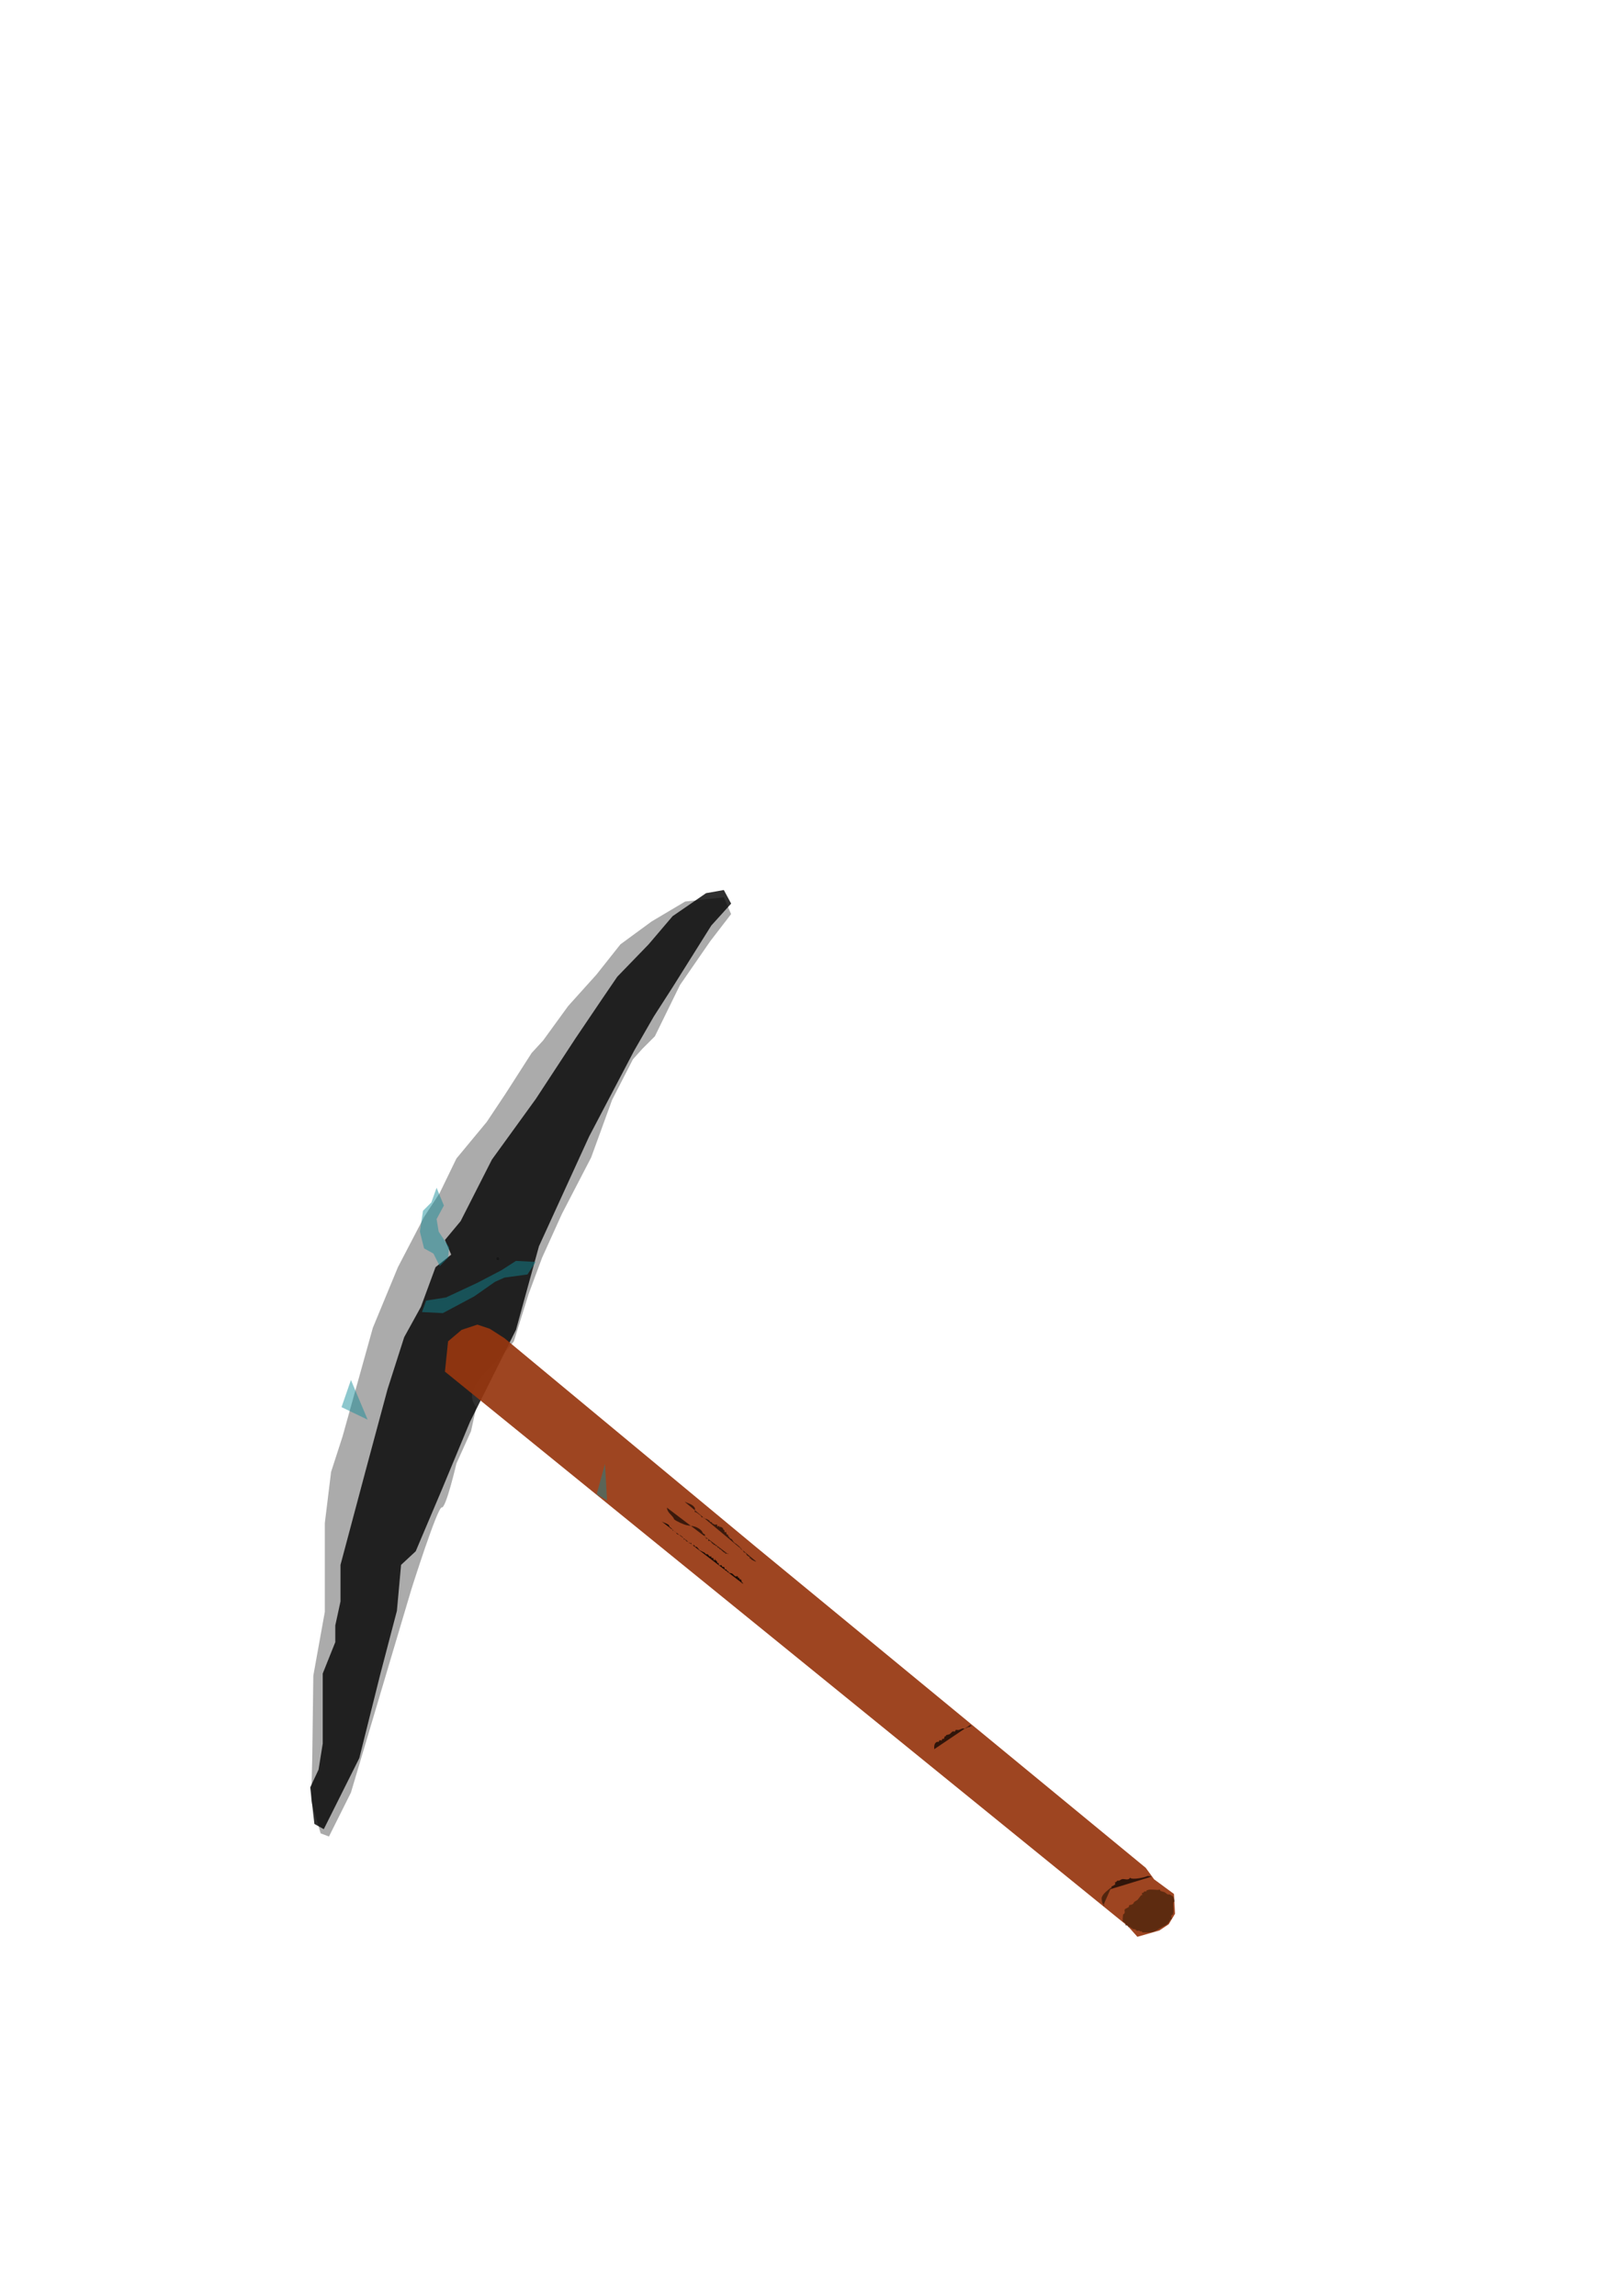 <?xml version="1.0" encoding="UTF-8" standalone="no"?>
<!-- Created with Inkscape (http://www.inkscape.org/) -->

<svg
   width="210mm"
   height="297mm"
   viewBox="0 0 210 297"
   version="1.1"
   id="svg1"
   xml:space="preserve"
   inkscape:version="1.3 (0e150ed6c4, 2023-07-21)"
   sodipodi:docname="kilof.svg"
   xmlns:inkscape="http://www.inkscape.org/namespaces/inkscape"
   xmlns:sodipodi="http://sodipodi.sourceforge.net/DTD/sodipodi-0.dtd"
   xmlns="http://www.w3.org/2000/svg"
   xmlns:svg="http://www.w3.org/2000/svg"><sodipodi:namedview
     id="namedview1"
     pagecolor="#ffffff"
     bordercolor="#000000"
     borderopacity="0.25"
     inkscape:showpageshadow="2"
     inkscape:pageopacity="0.0"
     inkscape:pagecheckerboard="0"
     inkscape:deskcolor="#d1d1d1"
     inkscape:document-units="mm"
     inkscape:zoom="0.97890839"
     inkscape:cx="401.97837"
     inkscape:cy="610.37377"
     inkscape:window-width="1920"
     inkscape:window-height="991"
     inkscape:window-x="-9"
     inkscape:window-y="-9"
     inkscape:window-maximized="1"
     inkscape:current-layer="layer1" /><defs
     id="defs1" /><g
     inkscape:label="Warstwa 1"
     inkscape:groupmode="layer"
     id="layer1"><path
       style="fill:#ababab;fill-opacity:1;stroke-width:0.265"
       d="m 93.653,116.087 -5,0.541 -4.325,2.568 -4.054,2.973 -3.108,3.919 -3.649,4.054 -3.243,4.46 -1.487,1.622 -3.379,5.271 -2.433,3.649 -3.919,4.73 -2.162,4.46 -2.027,3.108 -3.379,6.487 -3.243,7.838 -3.919,14.055 -1.487,4.595 -0.811,6.622 v 11.487 l -1.487,8.244 -0.135,10.406 -0.135,5.811 1.216,4.189 1.081,0.405 2.838,-5.676 3.379,-11.352 4.46,-15.001 c 0,0 3.379,-10.676 3.919,-10.541 0.541,0.135 1.892,-5.676 1.892,-5.676 l 1.892,-4.189 0.676,-3.108 c -2.18,-2.663 2.676,-5.515 4.865,-8.514 l 1.892,-6.081 1.757,-4.73 2.568,-5.676 3.784,-7.298 2.703,-7.433 2.703,-5.271 1.216,-1.351 1.622,-1.622 3.243,-6.622 3.919,-5.676 2.703,-3.514 z"
       id="path1"
       sodipodi:nodetypes="cccccccccccccccccccccccccccscccccccccccccccc" /><path
       style="fill:#000000;fill-opacity:0.814;stroke-width:0.265"
       d="m 91.356,115.546 -4.325,2.973 -3.108,3.649 -4.054,4.189 -2.027,2.973 -3.379,5 -5.135,7.838 -5.676,7.838 -4.054,7.973 -2.027,2.433 0.811,1.892 -2.027,1.622 -1.892,5.135 -2.162,3.919 -2.162,6.757 -2.838,10.541 -3.243,12.163 v 4.73 l -0.676,3.108 v 2.162 l -1.622,4.054 v 9.055 l -0.541,3.379 -1.081,2.297 0.541,4.73 1.216,0.676 4.595,-9.19 2.703,-10.811 2.162,-8.244 0.541,-5.946 1.892,-1.757 3.379,-7.973 3.649,-8.784 5.946,-11.893 2.973,-10.811 6.487,-14.19 5.811,-11.082 2.568,-4.46 2.433,-3.784 5,-7.973 2.568,-2.838 -0.946,-1.757 z"
       id="path2" /><path
       style="fill:#96360f;fill-opacity:0.921;stroke-width:0.265"
       d="m 145.953,249.202 -88.383,-71.76 0.405,-3.919 1.757,-1.487 2.027,-0.676 1.622,0.541 1.892,1.216 32.569,27.028 50.408,41.489 1.081,1.487 2.568,1.892 0.135,2.568 -0.811,1.351 -1.216,0.811 -2.838,0.811 z"
       id="path3" /><path
       style="fill:#0f8996;fill-opacity:0.476;stroke-width:0.265"
       d="m 54.597,169.738 2.703,0.135 4.054,-2.162 2.703,-1.892 1.216,-0.541 2.973,-0.405 1.081,-1.622 -2.568,-0.135 -1.892,1.216 -3.108,1.622 -4.054,1.892 -2.568,0.405 z"
       id="path4" /><path
       style="fill:#0f8996;fill-opacity:0.476;stroke-width:0.265"
       d="m 58.111,161.36 -1.351,-2.027 -0.27,-1.622 0.946,-1.757 -0.946,-2.297 -0.676,1.892 -1.081,1.081 -0.405,2.703 0.541,2.162 1.216,0.676 0.811,1.622 1.081,-1.081 z"
       id="path5" /><path
       style="fill:#0f8996;fill-opacity:0.476;stroke-width:0.265"
       d="m 45.408,178.523 2.162,5.135 -3.379,-1.622 z"
       id="path6" /><path
       style="fill:#0f8996;fill-opacity:0.476;stroke-width:0.319"
       d="m 77.197,193.313 1.081,-3.927 0.27,4.713 z"
       id="path7" /><circle
       id="path8"
       style="fill:#0e0b0a;stroke:#000000;stroke-width:0.265"
       cx="64.407"
       cy="162.834"
       r="0.013" /><path
       style="fill:#000000;fill-opacity:0.631;stroke-width:0.265"
       d="m 88.584,194.273 c 0.41,0.206 1.132,0.346 1.338,0.86 0.027,0.068 -0.058,0.42 0,0.478 0.023,0.022 0.067,-0.014 0.096,0 0.103,0.051 0.197,0.119 0.287,0.191 0.124,0.1 0.27,0.174 0.382,0.287 0.05,0.05 0.045,0.141 0.096,0.191 0.045,0.045 0.138,-0.035 0.191,0 0.075,0.05 0.111,0.151 0.191,0.191 0.057,0.029 0.131,-0.02 0.191,0 0.082,0.027 0.417,0.226 0.478,0.287 0.023,0.022 -0.026,0.078 0,0.096 0.084,0.056 0.203,0.04 0.287,0.096 0.026,0.018 -0.023,0.073 0,0.096 0.022,0.022 0.35,0.181 0.382,0.191 0.143,0.048 0.096,-0.096 0.287,0 0.028,0.014 -0.023,0.073 0,0.096 0.006,0.269 0.215,0.024 0.287,0.096 0.023,0.022 -0.023,0.073 0,0.096 0.045,0.045 0.134,-0.029 0.191,0 0.103,0.051 0.205,0.11 0.287,0.191 0.023,0.022 -0.018,0.069 0,0.096 0.05,0.075 0.151,0.111 0.191,0.191 0.028,0.057 -0.045,0.146 0,0.191 0.045,0.045 0.146,-0.045 0.191,0 0.071,0.071 0.035,0.206 0.096,0.287 0.043,0.057 0.152,0.036 0.191,0.096 0.035,0.053 -0.028,0.134 0,0.191 0.014,0.029 0.073,-0.022 0.096,0 0.05,0.05 0.045,0.141 0.096,0.191 0.081,0.081 0.205,0.11 0.287,0.191 0.081,0.081 0.119,0.197 0.191,0.287 0.237,0.296 0.162,0.111 0.478,0.382 1.598,1.37 -0.441,-0.346 0.573,0.669 0.023,0.022 0.073,-0.022 0.096,0 0.081,0.081 0.122,0.195 0.191,0.287 0.22,0.293 -0.061,-0.157 0.287,0.191 0.05,0.05 0.056,0.132 0.096,0.191 0.085,0.127 0.293,0.197 0.382,0.287 0.198,0.198 -0.302,-0.008 0.096,0.191 0.028,0.014 0.073,-0.022 0.096,0 0.023,0.022 -0.026,0.078 0,0.096 0.108,0.072 0.535,0.287 0.669,0.287"
       id="path9" /><path
       style="fill:#000000;fill-opacity:0.631;stroke-width:0.265"
       d="m 86.291,195.038 c 0.059,0.622 0.544,0.864 0.86,1.338 0.04,0.059 0.04,0.147 0.096,0.191 0.328,0.262 1.285,0.702 1.72,0.764 0.451,0.065 0.849,0.09 1.242,0.287 0.244,0.122 0.548,0.331 0.669,0.573 0.014,0.029 -0.023,0.073 0,0.096 0.023,0.022 0.073,-0.022 0.096,0 0.023,0.022 -0.023,0.073 0,0.096 0.05,0.05 0.152,0.036 0.191,0.096 0.303,0.454 -0.367,-0.08 0.096,0.382 0.023,0.022 0.073,-0.022 0.096,0 0.045,0.045 -0.057,0.163 0,0.191 0.085,0.043 0.219,-0.068 0.287,0 0.033,0.033 -0.04,0.267 0,0.287 0.057,0.029 0.134,-0.029 0.191,0 0.205,0.102 0.297,0.34 0.382,0.382 0.028,0.014 0.073,-0.022 0.096,0 0.023,0.022 -0.023,0.073 0,0.096 0.032,0.032 0.255,0.064 0.287,0.096 0.023,0.022 -0.028,0.081 0,0.096 0.057,0.029 0.134,-0.029 0.191,0 0.028,0.014 -0.014,0.067 0,0.096 0.064,0.128 0.228,0.132 0.287,0.191 0.023,0.022 -0.023,0.073 0,0.096 0.023,0.022 0.069,-0.018 0.096,0 0.207,0.138 0.351,0.367 0.573,0.478 0.028,0.014 0.073,-0.022 0.096,0 0.023,0.022 -0.023,0.073 0,0.096 0.115,0.115 0.382,-0.156 0.382,0.096"
       id="path10" /><path
       style="fill:#000000;fill-opacity:0.836;stroke-width:0.265"
       d="m 85.526,196.758 c 0.266,0.23 0.79,0.312 1.051,0.573 0.023,0.022 -0.014,0.067 0,0.096 0.077,0.153 0.287,0.239 0.382,0.382 0.04,0.059 0.045,0.141 0.096,0.191 0.023,0.022 0.067,-0.014 0.096,0 0.053,0.027 0.356,0.261 0.382,0.287 0.023,0.022 -0.023,0.073 0,0.096 0.136,0.136 0.413,0.18 0.573,0.287 0.101,0.068 0.328,0.274 0.382,0.382 0.014,0.029 -0.028,0.081 0,0.096 0.057,0.029 0.131,-0.02 0.191,0 0.298,0.099 -0.032,0.064 0.096,0.191 0.101,0.101 0.282,0.09 0.382,0.191 0.023,0.022 -0.03,0.086 0,0.096 0.091,0.03 0.196,-0.03 0.287,0 0.03,0.01 -0.014,0.067 0,0.096 0.04,0.081 0.111,0.151 0.191,0.191 0.235,0.118 -0.086,-0.277 0.287,0.096 0.023,0.022 -0.028,0.081 0,0.096 0.057,0.029 0.134,-0.029 0.191,0 0.191,0.096 0.287,0.382 0.478,0.478 0.224,0.112 0.34,0.17 0.573,0.287 0.102,0.051 0.089,0.14 0.191,0.191 0.057,0.029 0.134,-0.029 0.191,0 0.115,0.057 0.172,0.229 0.287,0.287 0.057,0.029 0.146,-0.045 0.191,0 0.198,0.198 -0.302,-0.008 0.096,0.191 0.132,0.066 0.085,-0.116 0.191,0.096 0.066,0.132 -0.116,0.086 0.096,0.191 0.363,0.181 -0.481,-0.672 0.382,0.191 0.023,0.022 -0.014,0.067 0,0.096 0.199,0.398 -0.007,-0.102 0.191,0.096 0.023,0.022 0,0.064 0,0.096 0.032,0.064 0.036,0.152 0.096,0.191 0.08,0.053 0.219,-0.068 0.287,0 0.05,0.05 0.045,0.141 0.096,0.191 0.023,0.022 0.064,0 0.096,0 0.064,0.032 0.152,0.036 0.191,0.096 0.035,0.053 -0.045,0.146 0,0.191 0.653,0.218 0.031,-0.065 0.382,0.287 0.023,0.022 0.073,-0.022 0.096,0 0.05,0.05 0.045,0.141 0.096,0.191 0.035,0.035 0.323,0.066 0.382,0.096 0.17,0.085 0.3,0.323 0.478,0.382 0.091,0.03 0.219,-0.068 0.287,0 0.023,0.022 -0.014,0.067 0,0.096 0.199,0.398 -0.007,-0.102 0.191,0.096 0.023,0.022 -0.014,0.067 0,0.096 0.199,0.398 -0.007,-0.102 0.191,0.096 0.023,0.022 -0.023,0.073 0,0.096 0.023,0.022 0.073,-0.022 0.096,0 0.045,0.045 -0.028,0.134 0,0.191 0.068,0.136 0.191,0.116 0.191,0.287"
       id="path11" /><path
       style="fill:#000000;fill-opacity:0.694;stroke-width:0.265"
       d="m 120.883,226.286 c -0.028,-0.381 -0.011,-0.824 0.382,-0.956 0.06,-0.02 0.138,0.035 0.191,0 0.059,-0.04 0.045,-0.141 0.096,-0.191 0.068,-0.068 0.207,0.053 0.287,0 0.059,-0.04 0.045,-0.141 0.096,-0.191 0.045,-0.045 0.146,0.045 0.191,0 0.032,-0.032 0.064,-0.255 0.096,-0.287 0.048,-0.048 0.143,-0.048 0.191,-0.096 0.022,-0.022 -0.022,-0.073 0,-0.096 0.018,-0.018 0.341,-0.082 0.382,-0.096 0.18,-0.06 0.313,-0.3 0.478,-0.382 0.086,-0.043 0.201,0.043 0.287,0 0.064,-0.032 0.032,-0.159 0.096,-0.191 0.084,-0.042 0.302,0.02 0.382,0 0.172,-0.043 0.332,-0.143 0.478,-0.191 0.092,-0.031 0.291,0.046 0.382,0 0.138,-0.069 0.244,-0.122 0.382,-0.191 0.057,-0.029 0.146,0.045 0.191,0 0.022,-0.022 -0.022,-0.073 0,-0.096 0.045,-0.045 0.146,0.045 0.191,0 0.071,-0.071 -0.096,-0.093 -0.096,-0.191"
       id="path12" /><path
       style="fill:#000000;fill-opacity:0.694;stroke-width:0.265"
       d="m 149.169,242.722 c -0.197,0.113 -0.561,-0.102 -0.764,0 -0.281,0.141 -1.875,0.514 -2.198,0.191 -0.176,0.412 -0.765,0.096 -1.051,0.191 -0.135,0.045 -0.244,0.157 -0.382,0.191 -0.062,0.015 -0.134,-0.029 -0.191,0 -0.081,0.04 -0.116,0.141 -0.191,0.191 -0.026,0.018 -0.073,-0.022 -0.096,0 -0.068,0.068 0.03,0.196 0,0.287 -0.017,0.052 -0.475,0.282 -0.478,0.287 -0.029,0.057 0.029,0.134 0,0.191 -0.014,0.029 -0.073,-0.022 -0.096,0 -0.022,0.022 0.022,0.073 0,0.096 -0.05,0.05 -0.141,0.045 -0.191,0.096"
       id="path13" /><path
       style="fill:#000000;fill-opacity:0.694;stroke-width:0.265"
       d="m 142.862,245.493 c 0.058,0.56 -0.096,1.073 -0.096,1.625"
       id="path14" /><path
       style="fill:#301806;fill-opacity:0.694;stroke-width:0.265"
       d="m 143.794,244.132 c -0.404,0.383 -1.051,0.765 -1.242,1.338 -0.048,0.142 0.044,0.662 0.096,0.764 0.027,0.055 0.284,0.194 0.191,0.287 -0.022,0.022 -0.064,0 -0.096,0"
       id="path15" /><path
       style="fill:#422009;fill-opacity:0.694;stroke-width:0.289"
       d="m 151.794,245.37 c -0.149,-0.098 -0.281,-0.22 -0.448,-0.293 -0.067,-0.029 -0.153,0.021 -0.224,0 -0.178,-0.052 -0.278,-0.219 -0.448,-0.293 -0.133,-0.058 -0.459,-0.107 -0.559,-0.195 -0.026,-0.023 0.026,-0.075 0,-0.098 -0.079,-0.069 -0.224,0 -0.336,0 -0.262,0 -0.989,-0.106 -1.231,0 -0.074,0.033 -0.165,0.046 -0.224,0.098 -0.026,0.023 0.033,0.083 0,0.098 -0.067,0.029 -0.153,-0.021 -0.224,0 -0.1,0.029 -0.129,0.154 -0.224,0.195 -0.033,0.015 -0.095,-0.029 -0.112,0 -0.05,0.087 0.079,0.224 0,0.293 -0.026,0.023 -0.085,-0.023 -0.112,0 -0.062,0.054 -0.419,0.561 -0.448,0.586 -0.119,0.104 -0.315,0.178 -0.448,0.293 -0.059,0.051 -0.053,0.144 -0.112,0.195 -0.228,0.199 -0.194,0.122 -0.448,0.195 -0.223,0.065 -0.052,0.091 -0.112,0.195 -0.111,0.194 -0.471,0.236 -0.559,0.391 -0.049,0.085 0.024,0.308 0,0.391 -0.088,0.307 -0.224,0.098 -0.224,0.391 0,0.198 -0.092,0.62 0,0.781 0.008,0.014 0.255,0.082 0.336,0.293 0.024,0.062 -0.067,0.166 0,0.195 0.067,0.029 0.153,-0.021 0.224,0 0.349,0.102 -0.037,0.065 0.112,0.195 0.053,0.046 0.162,-0.036 0.224,0 0.088,0.051 0.136,0.144 0.224,0.195 0.031,0.018 0.085,-0.023 0.112,0 0.026,0.023 -0.026,0.075 0,0.098 0.053,0.046 0.153,-0.021 0.224,0 0.81,0.236 -0.176,-0.028 0.336,0.195 0.089,0.039 0.246,-0.039 0.336,0 0.047,0.021 0.065,0.077 0.112,0.098 0.067,0.029 0.171,-0.046 0.224,0 0.026,0.023 -0.033,0.083 0,0.098 0.19,0.083 1.013,0.038 1.231,0 0.472,-0.083 0.85,-0.364 1.231,-0.586 0.309,-0.18 0.829,-0.373 1.007,-0.684 0.043,-0.074 0.183,-0.355 0.224,-0.391 0.026,-0.023 0.085,0.023 0.112,0 0.089,-0.077 -0.057,-0.389 0,-0.488 0.171,-0.298 0.089,0.179 0.224,-0.293 0.095,-0.332 0,-0.841 0,-1.172 0,-0.656 0.41,0.098 0,-0.977 z"
       id="path17" /></g></svg>
